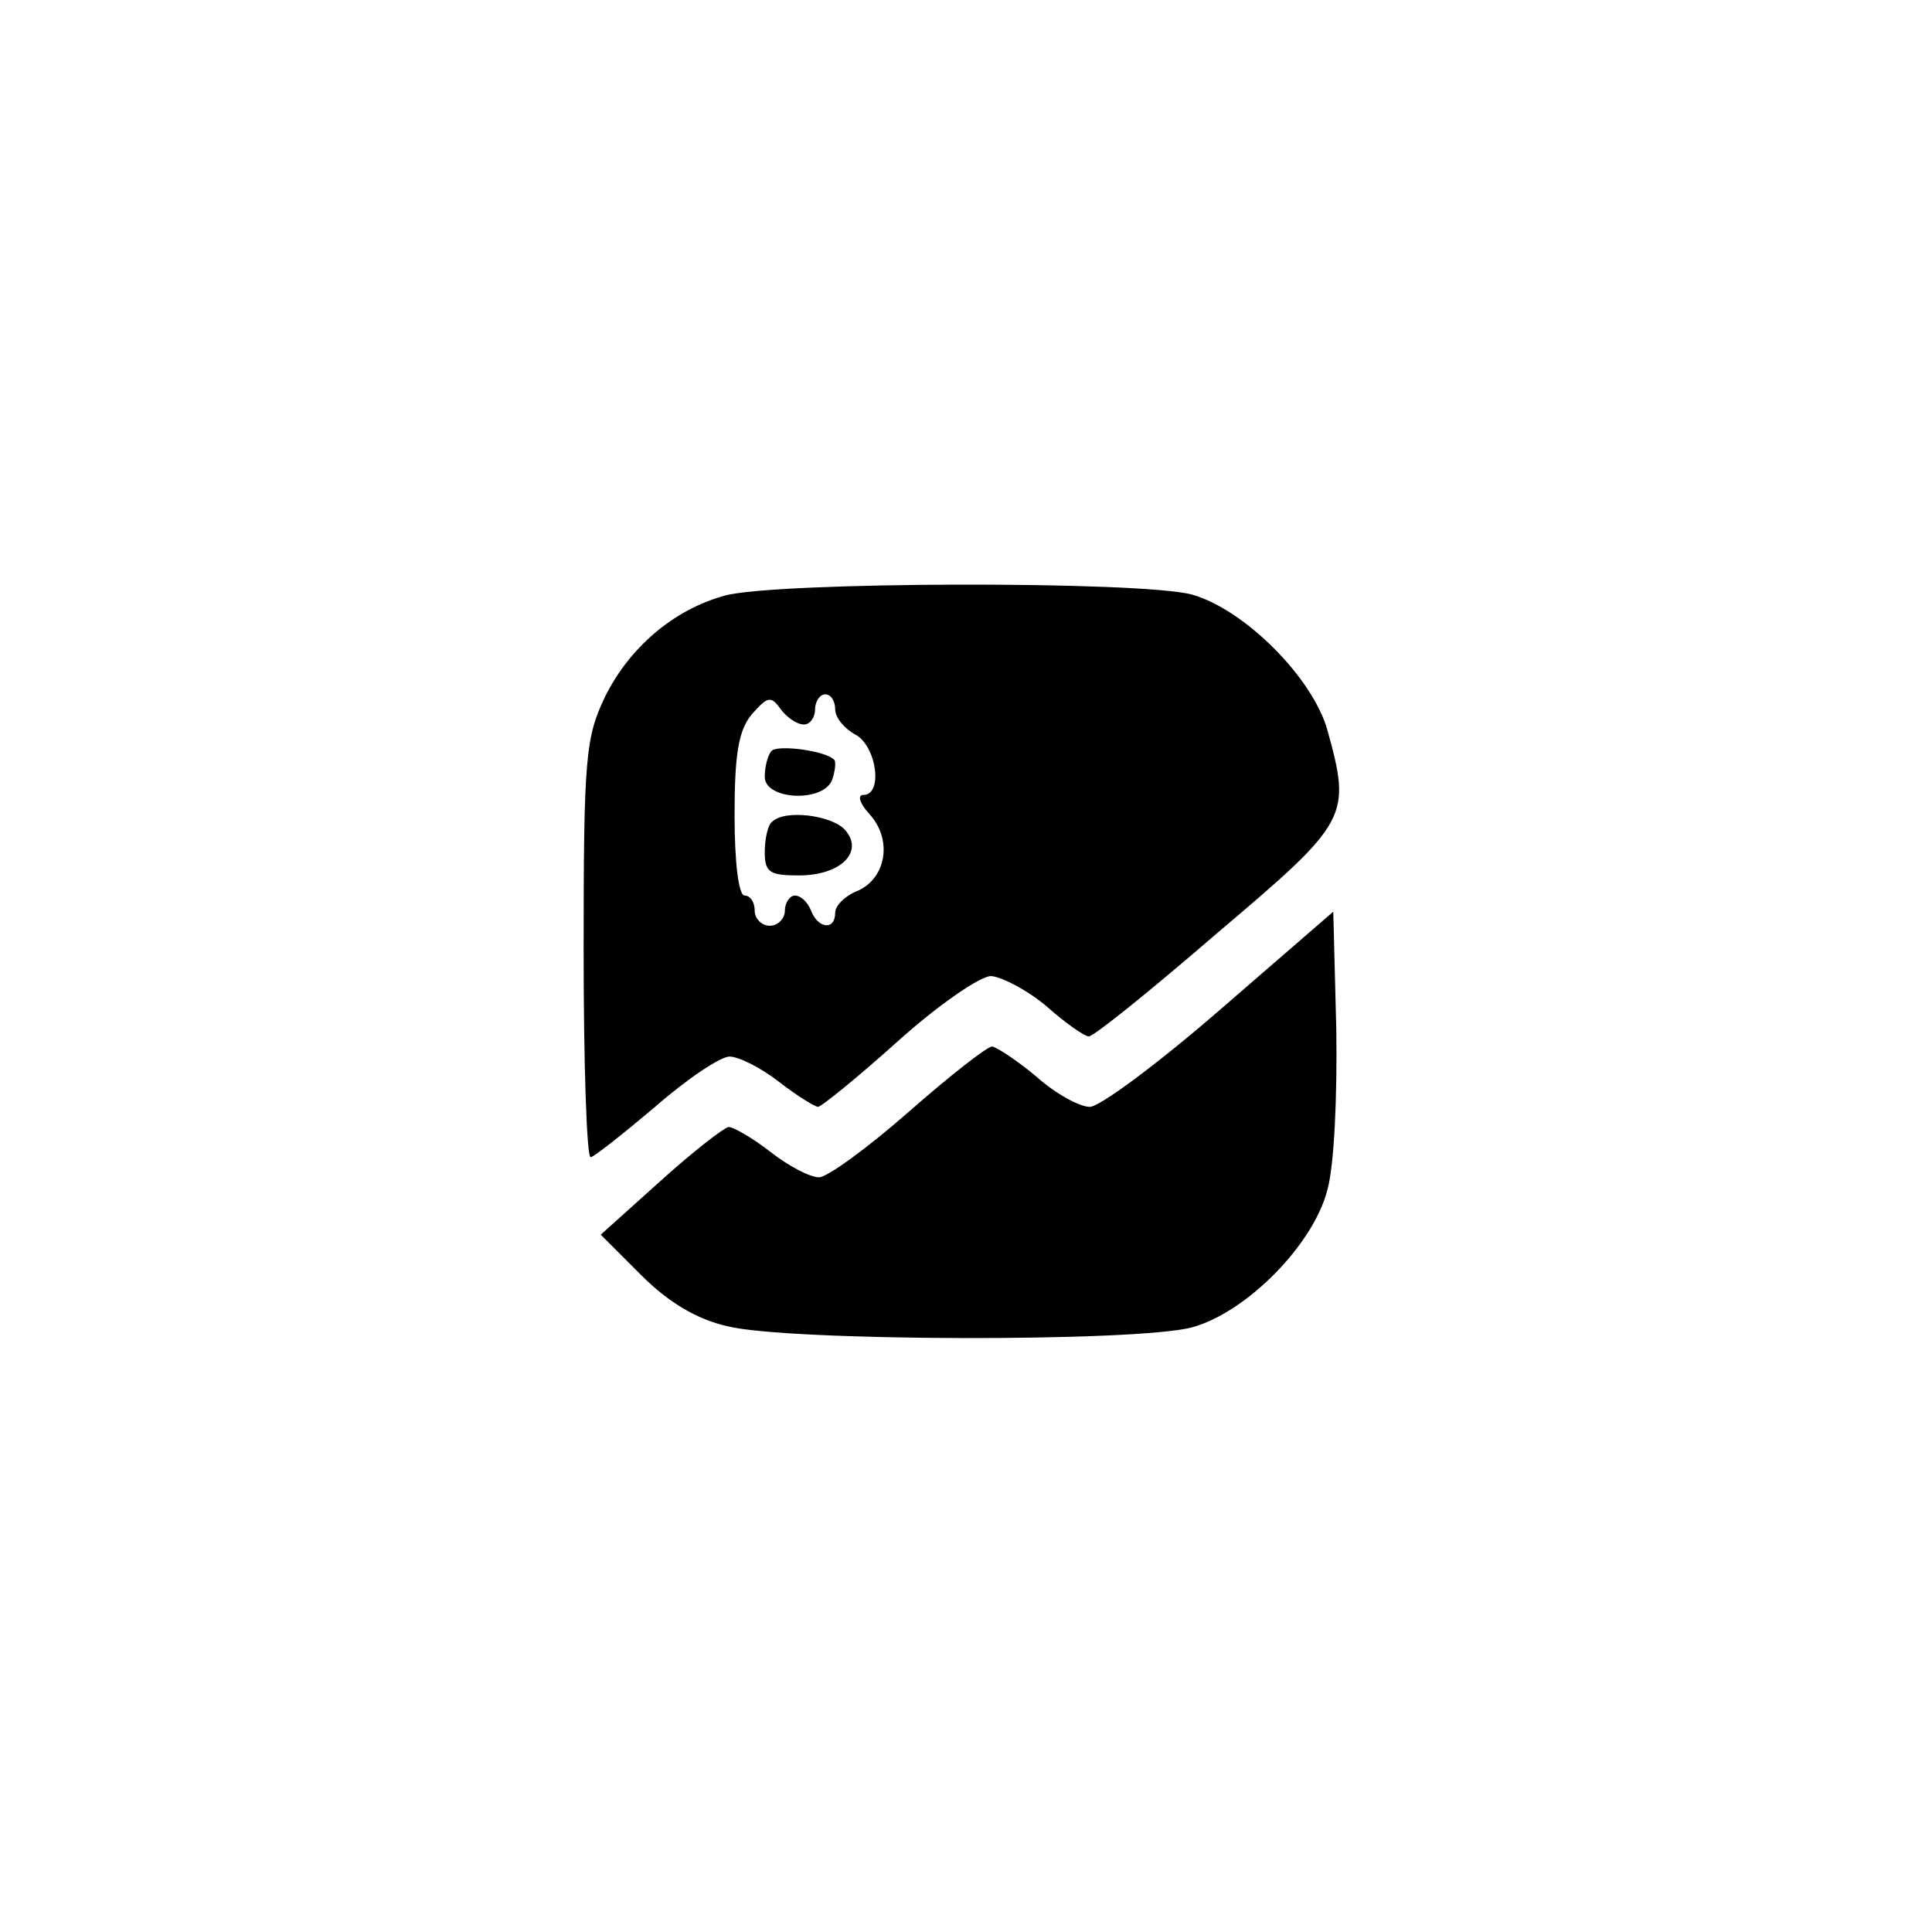 <?xml version="1.0" standalone="no"?>
<!DOCTYPE svg PUBLIC "-//W3C//DTD SVG 20010904//EN"
 "http://www.w3.org/TR/2001/REC-SVG-20010904/DTD/svg10.dtd">
<svg version="1.0" xmlns="http://www.w3.org/2000/svg"
 width="192pt" height="192pt" viewBox="0 0 192 192"
 preserveAspectRatio="xMidYMid meet">
<g transform="translate(0,192) scale(0.1,-0.1)"
fill="#000000" stroke="none">
811 c445 -92 729 -532 635 -987 -62 -301 -295 -546 -601 -630 -91 -26 -329
-26 -420 0 -291 80 -516 305 -596 596 -26 91 -26 329 0 420 120 433 542 692
982 601z"/>
<path d="M720 1328 c-51 -14 -95 -52 -119 -101 -19 -40 -21 -60 -21 -250 0
-114 3 -207 7 -207 3 0 32 23 64 50 32 28 65 50 74 50 9 0 31 -11 49 -25 18
-14 36 -25 39 -25 3 0 39 29 79 65 40 36 82 65 93 65 11 -1 36 -14 55 -30 19
-17 38 -30 42 -30 5 0 62 46 128 103 131 111 133 115 109 202 -15 52 -82 119
-134 134 -50 14 -416 13 -465 -1z m79 -128 c6 0 11 7 11 15 0 8 5 15 10 15 6
0 10 -7 10 -15 0 -8 9 -19 20 -25 21 -11 28 -60 8 -60 -6 0 -4 -8 6 -19 23
-25 17 -63 -11 -76 -13 -5 -23 -15 -23 -22 0 -18 -17 -16 -24 2 -3 8 -10 15
-16 15 -5 0 -10 -7 -10 -15 0 -8 -7 -15 -15 -15 -8 0 -15 7 -15 15 0 8 -4 15
-10 15 -6 0 -10 33 -10 80 0 61 4 84 17 100 16 18 19 19 29 5 6 -8 16 -15 23
-15z"/>
<path d="M767 1174 c-4 -4 -7 -16 -7 -26 0 -23 58 -26 67 -3 3 9 4 18 2 20 -9
9 -55 15 -62 9z"/>
<path d="M767 1103 c-4 -3 -7 -17 -7 -30 0 -20 5 -23 34 -23 41 0 65 23 46 45
-13 15 -61 21 -73 8z"/>
<path d="M1213 917 c-61 -53 -120 -97 -130 -97 -10 0 -34 13 -53 30 -19 16
-39 29 -44 30 -5 0 -42 -29 -83 -65 -41 -36 -81 -65 -89 -65 -9 0 -30 11 -48
25 -18 14 -37 25 -42 25 -5 -1 -36 -25 -68 -54 l-59 -53 40 -40 c27 -27 55
-44 86 -51 59 -15 408 -16 462 -1 54 15 120 82 134 136 7 24 10 94 9 160 l-3
117 -112 -97z"/>
</g>
</svg>
